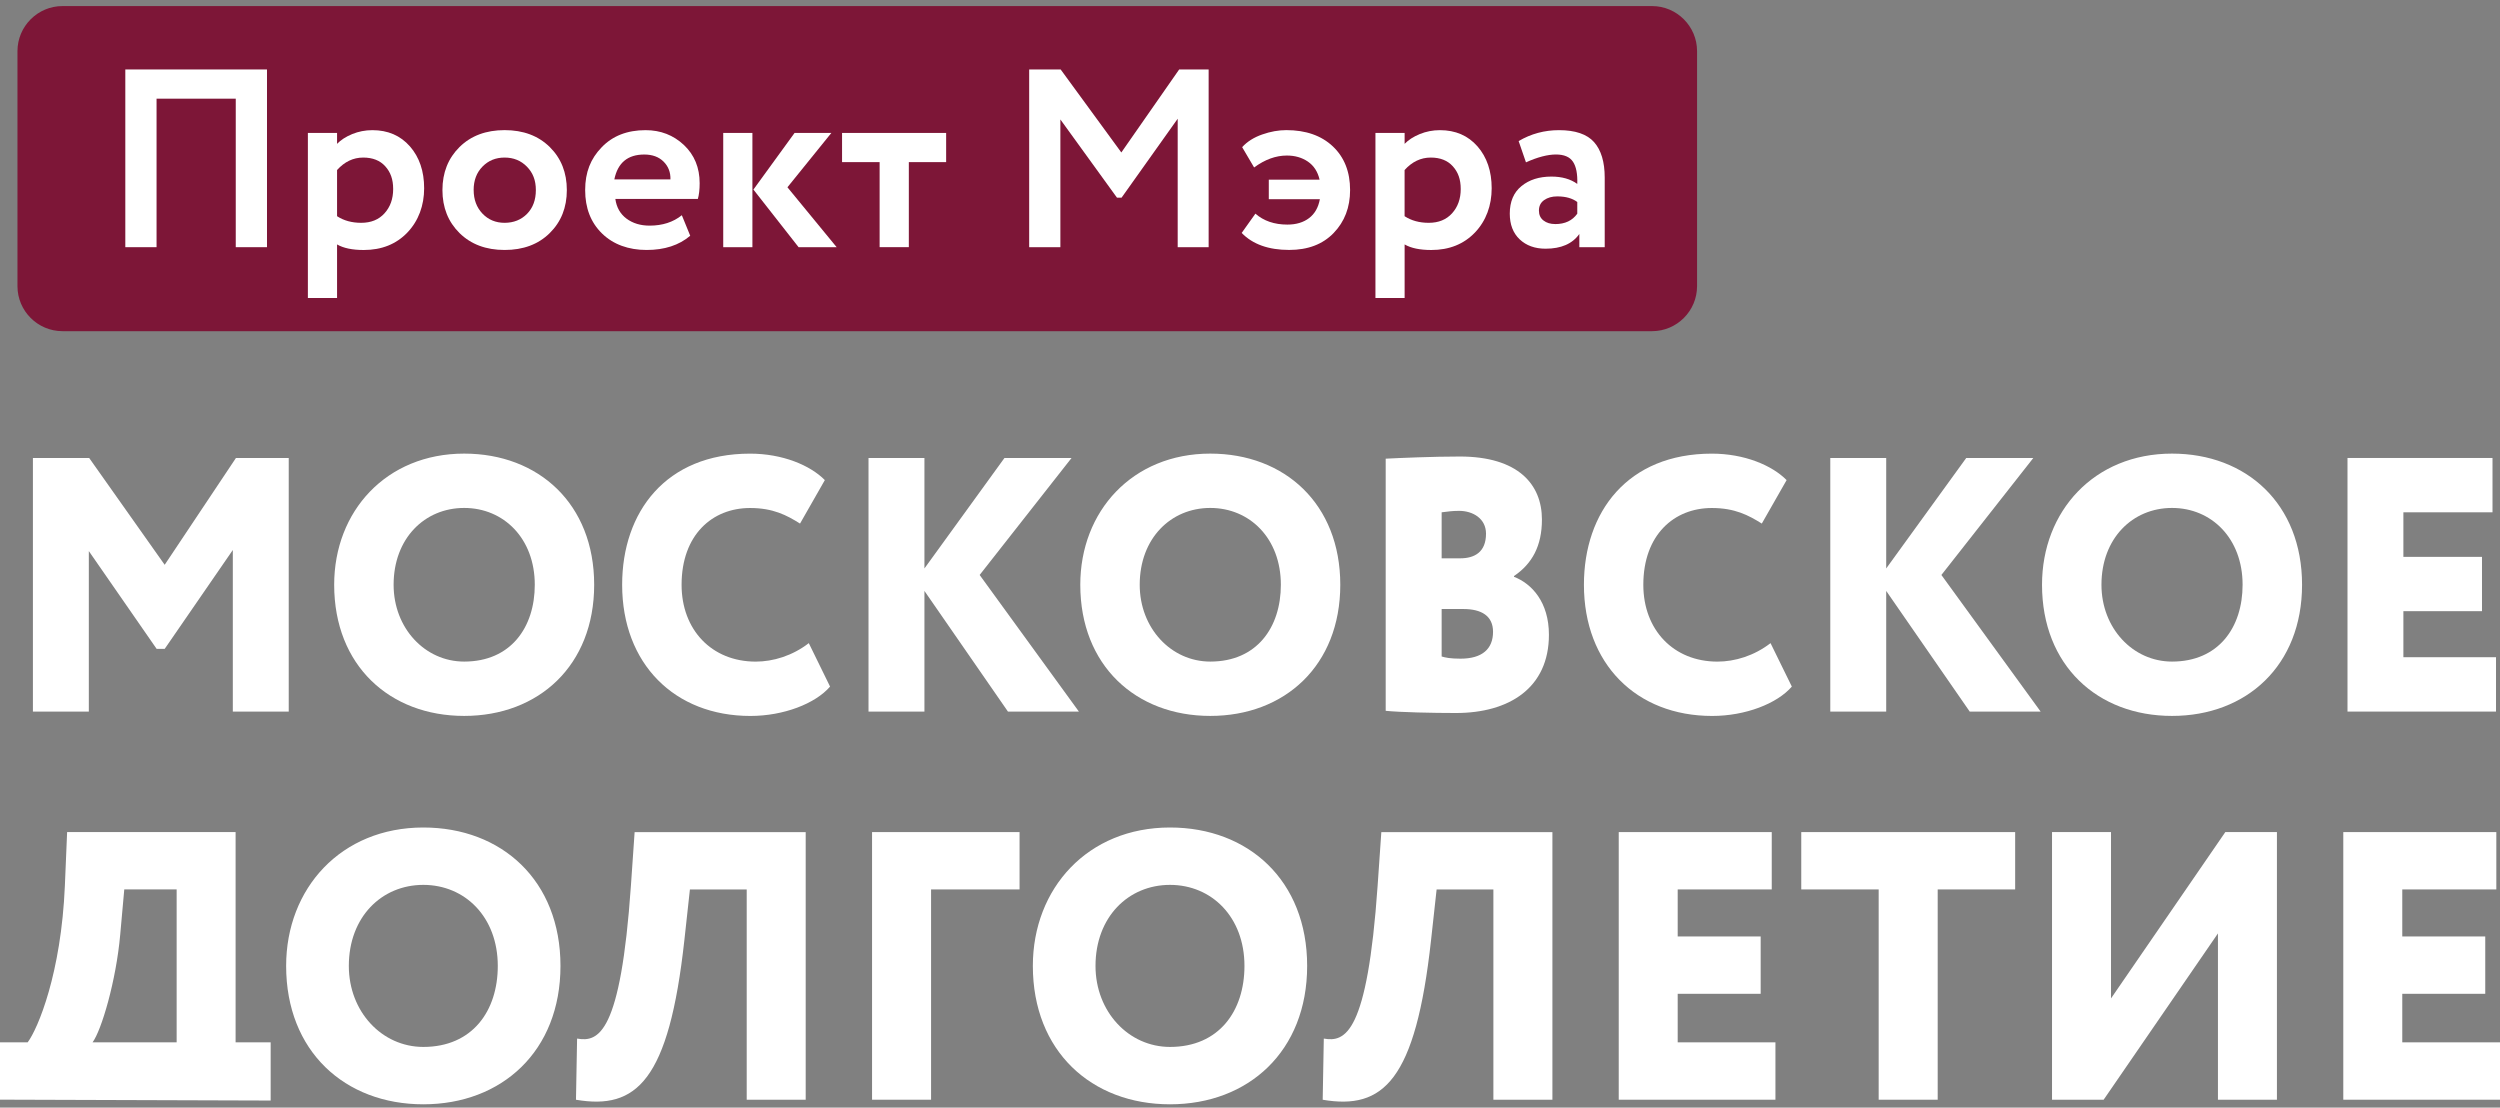 <svg xmlns="http://www.w3.org/2000/svg" width="79" height="35" viewBox="0 0 79 35" fill="none">
  <rect x="0" y="0" width="79" height="35" fill="#808080" stroke="none"/>
  <g clip-path="url(#clip0_555_3631)">
    <path d="M52.207 10.465H1.973C1.191 10.465 0.552 9.826 0.552 9.044V1.614C0.552 0.833 1.191 0.192 1.973 0.192H52.206C52.988 0.192 53.627 0.833 53.627 1.614V9.044C53.627 9.826 52.988 10.465 52.206 10.465" fill="#7D1637"/>
    <path d="M7.45 7.811V3.118H4.947V7.811H3.96V2.195H8.437V7.811H7.45Z" fill="white"/>
    <path d="M11.478 4.979C11.162 4.979 10.887 5.111 10.651 5.373V6.832C10.865 6.972 11.12 7.041 11.413 7.041C11.724 7.041 11.97 6.941 12.151 6.74C12.333 6.539 12.424 6.284 12.424 5.974C12.424 5.665 12.341 5.441 12.175 5.256C12.009 5.071 11.777 4.979 11.477 4.979M9.729 9.416V4.201H10.651V4.546C10.769 4.423 10.928 4.32 11.129 4.237C11.329 4.155 11.542 4.113 11.767 4.113C12.258 4.113 12.654 4.284 12.954 4.626C13.253 4.968 13.403 5.41 13.403 5.95C13.403 6.491 13.227 6.977 12.874 7.347C12.521 7.716 12.06 7.9 11.494 7.9C11.135 7.9 10.854 7.842 10.651 7.724V9.417H9.729V9.416Z" fill="white"/>
    <path d="M14.968 6.006C14.968 6.306 15.06 6.553 15.244 6.748C15.429 6.943 15.663 7.041 15.946 7.041C16.228 7.041 16.471 6.946 16.656 6.756C16.841 6.567 16.933 6.316 16.933 6.006C16.933 5.695 16.839 5.46 16.652 5.268C16.464 5.075 16.229 4.979 15.946 4.979C15.662 4.979 15.435 5.074 15.248 5.263C15.061 5.453 14.967 5.701 14.967 6.006M14.522 7.366C14.162 7.01 13.981 6.557 13.981 6.006C13.981 5.455 14.162 5.002 14.522 4.645C14.883 4.29 15.358 4.112 15.946 4.112C16.535 4.112 17.01 4.29 17.371 4.645C17.732 5.001 17.912 5.455 17.912 6.006C17.912 6.557 17.732 7.01 17.371 7.366C17.01 7.722 16.535 7.899 15.946 7.899C15.358 7.899 14.884 7.721 14.522 7.366Z" fill="white"/>
    <path d="M20.359 4.883C19.835 4.883 19.52 5.145 19.413 5.669H21.186C21.192 5.445 21.12 5.258 20.97 5.108C20.82 4.958 20.616 4.883 20.359 4.883ZM21.546 6.801L21.811 7.45C21.458 7.75 20.998 7.899 20.432 7.899C19.866 7.899 19.379 7.726 19.024 7.378C18.668 7.031 18.491 6.573 18.491 6.007C18.491 5.441 18.664 5.015 19.012 4.655C19.359 4.293 19.822 4.113 20.4 4.113C20.876 4.113 21.279 4.27 21.612 4.582C21.943 4.895 22.109 5.297 22.109 5.79C22.109 5.993 22.089 6.159 22.052 6.287H19.445C19.482 6.555 19.601 6.762 19.798 6.909C19.996 7.056 20.239 7.13 20.528 7.13C20.934 7.13 21.273 7.02 21.546 6.801Z" fill="white"/>
    <path d="M26.271 4.201L24.883 5.918L26.439 7.812H25.236L23.808 5.99L25.108 4.201H26.271H26.271ZM22.854 4.201H23.776V7.812H22.854V4.201Z" fill="white"/>
    <path d="M26.609 5.123V4.201H29.898V5.123H28.719V7.81H27.796V5.123H26.609Z" fill="white"/>
    <path d="M32.522 7.811V2.195H33.517L35.434 4.818L37.262 2.195H38.193V7.811H37.215V3.752L35.441 6.247H35.297L33.508 3.775V7.811H32.522Z" fill="white"/>
    <path d="M40.094 6.295V5.677H41.699C41.641 5.426 41.518 5.236 41.33 5.107C41.143 4.979 40.921 4.915 40.665 4.915C40.317 4.915 39.972 5.04 39.63 5.292L39.252 4.65C39.413 4.473 39.625 4.34 39.887 4.249C40.148 4.157 40.402 4.112 40.648 4.112C41.263 4.112 41.753 4.283 42.117 4.625C42.48 4.968 42.663 5.428 42.663 6.006C42.663 6.552 42.49 7.003 42.145 7.361C41.8 7.72 41.331 7.898 40.738 7.898C40.085 7.898 39.585 7.719 39.237 7.361L39.671 6.751C39.932 6.981 40.27 7.097 40.681 7.097C40.96 7.097 41.188 7.028 41.367 6.892C41.546 6.756 41.66 6.556 41.708 6.294H40.095L40.094 6.295Z" fill="white"/>
    <path d="M45.212 4.979C44.897 4.979 44.622 5.111 44.385 5.373V6.832C44.6 6.972 44.854 7.041 45.148 7.041C45.459 7.041 45.704 6.941 45.886 6.74C46.067 6.539 46.159 6.284 46.159 5.974C46.159 5.665 46.076 5.441 45.91 5.256C45.744 5.071 45.512 4.979 45.212 4.979M43.464 9.416V4.201H44.386V4.546C44.504 4.423 44.663 4.32 44.864 4.237C45.064 4.155 45.277 4.113 45.501 4.113C45.993 4.113 46.389 4.284 46.689 4.626C46.987 4.968 47.137 5.41 47.137 5.95C47.137 6.491 46.962 6.977 46.609 7.347C46.255 7.716 45.795 7.9 45.229 7.9C44.871 7.9 44.589 7.842 44.386 7.724V9.417H43.464V9.416Z" fill="white"/>
    <path d="M49.143 7.081C49.454 7.081 49.686 6.972 49.842 6.752V6.383C49.686 6.266 49.476 6.206 49.208 6.206C49.042 6.206 48.904 6.246 48.795 6.323C48.685 6.4 48.63 6.511 48.63 6.655C48.63 6.789 48.678 6.894 48.775 6.968C48.87 7.043 48.994 7.08 49.143 7.08M48.221 5.132L47.989 4.458C48.379 4.228 48.804 4.113 49.264 4.113C49.778 4.113 50.148 4.239 50.372 4.49C50.596 4.742 50.709 5.116 50.709 5.613V7.812H49.907V7.394C49.688 7.704 49.332 7.859 48.84 7.859C48.503 7.859 48.23 7.76 48.021 7.563C47.812 7.364 47.709 7.094 47.709 6.751C47.709 6.372 47.831 6.082 48.078 5.881C48.323 5.68 48.639 5.58 49.024 5.58C49.356 5.58 49.629 5.657 49.842 5.812C49.853 5.497 49.808 5.263 49.706 5.111C49.605 4.958 49.425 4.882 49.168 4.882C48.911 4.882 48.586 4.964 48.222 5.13" fill="white"/>
    <path d="M1.04 14.472H2.818L5.204 17.848L7.456 14.472H9.124V22.486H7.357V17.38L5.204 20.505H4.95L2.807 17.414V22.486H1.04V14.472Z" fill="white"/>
    <path d="M14.668 20.906C16.137 20.906 16.899 19.83 16.899 18.478C16.899 17.013 15.916 16.051 14.668 16.051C13.419 16.051 12.438 17.012 12.438 18.478C12.438 19.853 13.431 20.906 14.668 20.906ZM14.668 14.334C17.02 14.334 18.776 15.925 18.776 18.478C18.776 21.032 17.02 22.623 14.668 22.623C12.316 22.623 10.56 21.032 10.56 18.478C10.56 16.155 12.205 14.334 14.668 14.334Z" fill="white"/>
    <path d="M26.23 21.696C25.767 22.235 24.761 22.624 23.713 22.624C21.316 22.624 19.66 20.975 19.66 18.479C19.66 16.179 21.04 14.335 23.702 14.335C24.728 14.335 25.602 14.702 26.065 15.171L25.281 16.545C24.862 16.282 24.431 16.053 23.702 16.053C22.509 16.053 21.538 16.9 21.538 18.48C21.538 19.9 22.488 20.907 23.88 20.907C24.431 20.907 25.039 20.724 25.558 20.323L26.231 21.698L26.23 21.696Z" fill="white"/>
    <path d="M27.445 14.472H29.212V17.963L31.741 14.472H33.861L30.957 18.169L34.093 22.486H31.851L29.212 18.673V22.486H27.445V14.472Z" fill="white"/>
    <path d="M38.245 20.906C39.714 20.906 40.475 19.83 40.475 18.478C40.475 17.013 39.493 16.051 38.245 16.051C36.997 16.051 36.015 17.012 36.015 18.478C36.015 19.853 37.009 20.906 38.245 20.906ZM38.245 14.334C40.597 14.334 42.353 15.925 42.353 18.478C42.353 21.032 40.597 22.623 38.245 22.623C35.894 22.623 34.137 21.032 34.137 18.478C34.137 16.155 35.782 14.334 38.245 14.334Z" fill="white"/>
    <path d="M45.556 19.246V20.745C45.678 20.78 45.822 20.814 46.153 20.814C46.838 20.814 47.18 20.505 47.18 19.966C47.18 19.462 46.815 19.245 46.241 19.245H45.556V19.246ZM45.556 16.189V17.643H46.142C46.595 17.643 46.958 17.448 46.958 16.864C46.958 16.383 46.539 16.143 46.108 16.143C45.887 16.143 45.755 16.165 45.556 16.189M43.789 14.494C44.22 14.472 45.291 14.426 46.13 14.426C47.974 14.426 48.725 15.307 48.725 16.417C48.725 17.253 48.416 17.814 47.842 18.203V18.227C48.405 18.444 48.946 19.028 48.946 20.058C48.946 21.741 47.687 22.531 46.008 22.531C45.267 22.531 44.241 22.508 43.788 22.462V14.493L43.789 14.494Z" fill="white"/>
    <path d="M56.622 21.696C56.158 22.235 55.153 22.624 54.105 22.624C51.707 22.624 50.052 20.975 50.052 18.479C50.052 16.179 51.432 14.335 54.093 14.335C55.121 14.335 55.993 14.702 56.457 15.171L55.673 16.545C55.253 16.282 54.822 16.053 54.093 16.053C52.901 16.053 51.929 16.9 51.929 18.48C51.929 19.9 52.879 20.907 54.271 20.907C54.822 20.907 55.43 20.724 55.949 20.323L56.623 21.698L56.622 21.696Z" fill="white"/>
    <path d="M57.837 14.472H59.604V17.963L62.133 14.472H64.253L61.348 18.169L64.484 22.486H62.243L59.604 18.673V22.486H57.837V14.472Z" fill="white"/>
    <path d="M68.636 20.906C70.105 20.906 70.866 19.83 70.866 18.478C70.866 17.013 69.884 16.051 68.636 16.051C67.388 16.051 66.406 17.012 66.406 18.478C66.406 19.853 67.4 20.906 68.636 20.906ZM68.636 14.334C70.989 14.334 72.745 15.925 72.745 18.478C72.745 21.032 70.989 22.623 68.636 22.623C66.284 22.623 64.528 21.032 64.528 18.478C64.528 16.155 66.173 14.334 68.636 14.334Z" fill="white"/>
    <path d="M74.181 14.472V22.486H78.874V20.768H75.947V19.313H78.431V17.597H75.947V16.189H78.763V14.472H74.181Z" fill="white"/>
    <path d="M2.924 32.938H5.582V28.106H3.927L3.799 29.532C3.67 30.994 3.205 32.565 2.924 32.939M0 32.938H0.874C1.2 32.503 1.934 30.753 2.05 27.986L2.121 26.294H7.445V32.938H8.553V34.777L0 34.749V32.938Z" fill="white"/>
    <path d="M13.377 33.083C14.927 33.083 15.73 31.947 15.73 30.523C15.73 28.977 14.693 27.962 13.377 27.962C12.06 27.962 11.023 28.977 11.023 30.523C11.023 31.972 12.071 33.083 13.377 33.083ZM13.377 26.149C15.858 26.149 17.711 27.828 17.711 30.523C17.711 33.217 15.858 34.896 13.377 34.896C10.895 34.896 9.042 33.217 9.042 30.523C9.042 28.07 10.778 26.149 13.377 26.149Z" fill="white"/>
    <path d="M23.596 28.108H21.801L21.627 29.702C21.138 34.16 20.112 35.077 18.201 34.752L18.236 32.819C18.912 32.94 19.612 32.674 19.937 27.988L20.054 26.296H25.46V34.752H23.596V28.108Z" fill="white"/>
    <path d="M27.557 26.294V34.751H29.422V28.106H32.218V26.294H27.557Z" fill="white"/>
    <path d="M36.972 33.083C38.522 33.083 39.325 31.947 39.325 30.523C39.325 28.977 38.288 27.962 36.972 27.962C35.656 27.962 34.618 28.977 34.618 30.523C34.618 31.972 35.667 33.083 36.972 33.083ZM36.972 26.149C39.453 26.149 41.306 27.828 41.306 30.523C41.306 33.217 39.453 34.896 36.972 34.896C34.491 34.896 32.638 33.217 32.638 30.523C32.638 28.07 34.374 26.149 36.972 26.149Z" fill="white"/>
    <path d="M47.191 28.108H45.397L45.222 29.702C44.733 34.16 43.708 35.077 41.797 34.752L41.832 32.819C42.508 32.94 43.207 32.674 43.533 27.988L43.65 26.296H49.056V34.752H47.191V28.108Z" fill="white"/>
    <path d="M51.152 26.294V34.751H56.104V32.938H53.015V31.404H55.637V29.592H53.015V28.106H55.987V26.294H51.152Z" fill="white"/>
    <path d="M56.92 26.294V28.106H59.366V34.751H61.231V28.106H63.679V26.294H56.92Z" fill="white"/>
    <path d="M70.32 26.294L66.708 31.55V26.294H64.844V34.751H66.475L70.087 29.496V34.751H71.951V26.294H70.32Z" fill="white"/>
    <path d="M74.048 26.294V34.751H79V32.938H75.912V31.404H78.534V29.592H75.912V28.106H78.884V26.294H74.048Z" fill="white"/>
  </g>
  <defs>
    <clipPath id="clip0_555_3631">
      <rect width="79" height="34.704" fill="white" transform="translate(0 0.192)"/>
    </clipPath>
  </defs>
</svg>